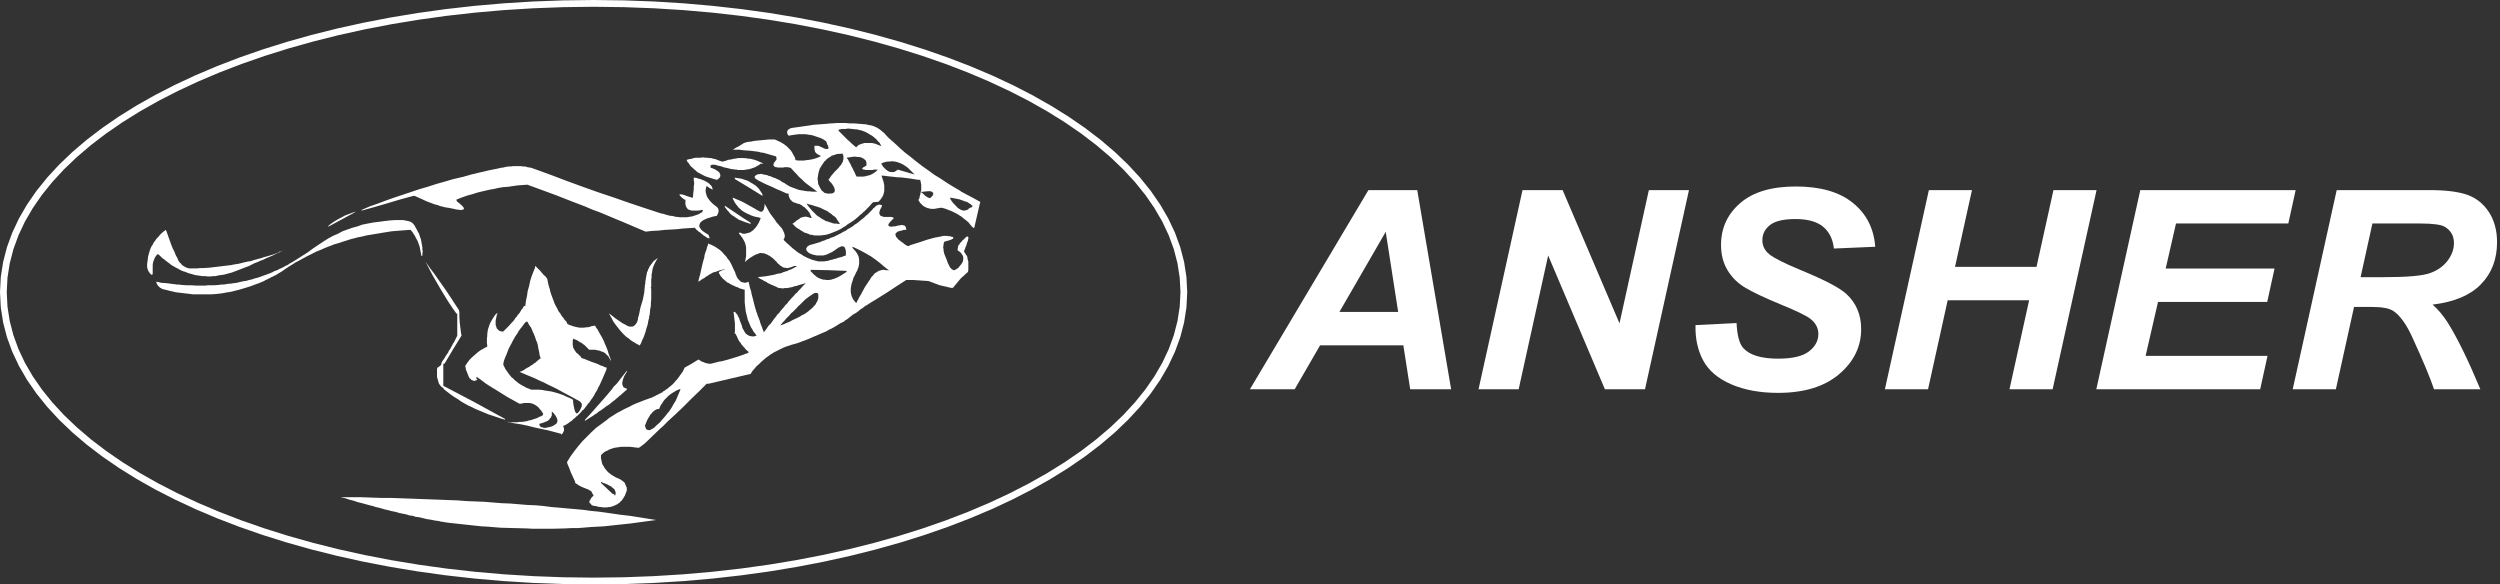 <svg width="308" height="72" viewBox="0 0 308 72" fill="none" xmlns="http://www.w3.org/2000/svg">
<rect x="0" y="0" width="308" height="72" fill="#333333" stroke="none"/>
<path d="M172.893 42.542H162.636L159.506 47.956H153.992L168.589 23.422H174.603L178.78 47.956H173.736L172.893 42.542ZM172.255 38.43L170.72 28.562L165.014 38.43H172.255Z" fill="white"/>
<path d="M202.664 47.956H197.723L190.734 31.474L187.099 47.956H182.156L187.574 23.422H192.516L199.522 39.835L203.14 23.422H208.082L202.664 47.956Z" fill="white"/>
<path d="M208.889 40.052L213.945 39.801C214.017 41.326 214.294 42.354 214.776 42.885C215.552 43.753 216.985 44.187 219.08 44.187C220.819 44.187 222.083 43.89 222.86 43.296C223.636 42.702 224.021 41.988 224.021 41.149C224.021 40.423 223.702 39.807 223.07 39.304C222.625 38.933 221.397 38.333 219.392 37.511C217.388 36.683 215.925 35.992 215.004 35.438C214.077 34.884 213.355 34.164 212.826 33.279C212.296 32.394 212.031 31.36 212.031 30.178C212.031 28.105 212.819 26.386 214.396 25.021C215.968 23.656 218.249 22.976 221.241 22.976C224.274 22.976 226.622 23.65 228.283 25.004C229.951 26.357 230.865 28.156 231.028 30.401L225.936 30.618C225.809 29.447 225.358 28.55 224.593 27.922C223.835 27.299 222.703 26.985 221.21 26.985C219.742 26.985 218.694 27.231 218.068 27.722C217.436 28.213 217.123 28.836 217.123 29.584C217.123 30.292 217.412 30.869 217.984 31.331C218.562 31.8 219.838 32.439 221.806 33.256C224.78 34.478 226.67 35.466 227.483 36.226C228.692 37.345 229.295 38.779 229.295 40.538C229.295 42.708 228.392 44.558 226.586 46.094C224.78 47.631 222.27 48.402 219.05 48.402C216.828 48.402 214.902 48.047 213.271 47.339C211.646 46.631 210.496 45.649 209.822 44.392C209.154 43.136 208.841 41.686 208.889 40.052Z" fill="white"/>
<path d="M249.989 36.991H239.955L237.535 47.956H232.22L237.637 23.422H242.946L240.858 32.879H250.898L252.986 23.422H258.296L252.884 47.956H247.569L249.989 36.991Z" fill="white"/>
<path d="M258.266 47.956L263.683 23.422H282.825L281.922 27.534H268.083L266.813 33.085H280.224L279.322 37.197H265.868L264.339 43.844H279.358L278.455 47.956H258.266Z" fill="white"/>
<path d="M287.779 47.956H282.463L287.881 23.422H299.354C301.328 23.422 302.863 23.616 303.965 23.999C305.06 24.387 305.945 25.09 306.625 26.117C307.299 27.145 307.636 28.385 307.636 29.847C307.636 31.937 306.98 33.656 305.662 35.01C304.35 36.369 302.357 37.208 299.691 37.528C300.371 38.111 301.009 38.876 301.611 39.824C302.797 41.743 304.121 44.456 305.578 47.956H299.871C299.414 46.574 298.511 44.421 297.169 41.492C296.44 39.91 295.664 38.842 294.839 38.299C294.334 37.974 293.449 37.814 292.191 37.814H290.018L287.779 47.956ZM290.824 34.147H293.647C296.507 34.147 298.403 33.987 299.336 33.662C300.275 33.336 301.003 32.828 301.533 32.131C302.062 31.44 302.327 30.709 302.327 29.95C302.327 29.053 301.948 28.385 301.184 27.933C300.714 27.665 299.697 27.534 298.132 27.534H292.281L290.824 34.147Z" fill="white"/>
<path fill-rule="evenodd" clip-rule="evenodd" d="M118.438 26.681L118.653 26.854L118.868 27.027L119.083 27.199L119.298 27.372L119.47 27.588L119.642 27.804L119.857 28.02L119.9 28.063H119.943H120.029L120.716 25.084L120.759 24.955V24.912V24.868L119.9 24.393L119.083 23.962L118.438 23.617V24.653L118.61 24.696L118.782 24.782L118.954 24.825L119.126 24.868L119.255 24.955L119.384 25.041L119.47 25.084L119.599 25.171L119.685 25.257L119.771 25.343H119.814V25.386V25.43L119.771 25.473L119.728 25.516L119.685 25.559H119.642H119.599L119.513 25.602L119.384 25.688L119.298 25.732V25.775L119.255 25.818L119.126 25.861L119.04 25.904H118.997H118.954H118.911L118.825 25.948H118.696L118.524 25.904L118.438 25.861V26.681ZM110.616 21.847H110.917L111.992 21.976L113.109 22.149H113.367L113.41 22.365L113.453 22.451V22.581L113.496 22.753V22.969V23.099V23.185V23.401L113.474 23.487L113.453 23.573L113.44 23.637L113.467 23.646L113.596 23.775L113.682 23.819L113.982 24.121L114.069 24.163L114.112 24.207L114.241 24.294L114.283 24.293L114.327 24.337L114.369 24.336L114.413 24.38L114.455 24.378L114.585 24.422L114.886 24.121L114.971 23.949L114.971 23.777L114.799 23.603L114.714 23.603L114.629 23.56L114.325 23.559L113.753 23.616L113.467 23.646L113.44 23.637L113.41 23.789L113.367 24.005L113.324 24.134L113.281 24.307V24.393L113.238 24.48L113.195 24.566L113.152 24.609H113.109L113.238 24.782L113.324 24.955L113.453 25.084L113.582 25.214L113.711 25.343L113.84 25.43L114.012 25.516L114.183 25.602L114.312 25.645L114.527 25.688L114.699 25.732H114.914H115.129L115.344 25.688L115.602 25.645L115.86 25.602H115.945H116.074L116.375 25.688L116.633 25.775L116.934 25.904L117.192 25.991L117.45 26.12L117.708 26.25L117.966 26.379L118.223 26.552L118.438 26.681V25.861H118.395L118.266 25.775L118.094 25.688L118.008 25.602L117.966 25.559H117.923L117.794 25.386L117.622 25.214L117.536 25.127L117.45 25.041L117.278 24.825L117.192 24.696L117.149 24.609L117.106 24.566V24.523L117.063 24.48V24.437V24.35L117.321 24.393L117.579 24.437L117.794 24.48L118.008 24.523L118.223 24.566L118.438 24.653V23.617L118.266 23.487L117.45 23.012L116.676 22.537L115.903 22.019L115.129 21.544L114.355 20.983L113.625 20.465L112.894 19.904L112.207 19.343L111.476 18.782L110.788 18.177L110.616 18.005V19.99L110.702 20.034L110.96 20.12L111.046 20.163L111.218 20.25L111.433 20.379L111.691 20.552L111.949 20.768L112.163 20.983L112.421 21.242L112.55 21.372L112.679 21.501L110.616 20.897V21.847ZM106.232 26.25L106.318 26.163L106.404 26.12V26.077H106.447L106.705 25.818L106.748 25.775L106.791 25.732L106.92 25.602L107.135 25.386L107.35 25.127L107.565 24.912L108.209 24.868L108.295 24.782L108.381 24.696L108.424 24.609L108.51 24.566L108.553 24.48L108.596 24.393L108.682 24.307L108.725 24.221V24.178L108.768 24.134L108.811 24.048L108.854 23.875L108.897 23.789V23.703L108.94 23.573V23.53V23.487V23.271V23.099V22.839L108.897 22.624L108.854 22.408L108.811 22.278V22.235L108.768 22.192V22.149L108.682 21.89L108.596 21.631H108.682L110.616 21.847V20.897L110.573 20.94L110.487 20.983L110.358 21.07L110.23 21.156L110.1 21.199H110.057H109.971H109.842H109.714L109.627 21.156L109.456 21.113L109.327 21.026L109.284 20.983L109.241 20.94H109.198L109.069 20.811L108.94 20.681L108.811 20.552L108.682 20.336L108.553 20.163L108.811 20.034L109.112 19.947L109.37 19.904H109.499H109.627L109.885 19.861L110.186 19.904H110.272L110.444 19.947L110.616 19.99V18.005L110.143 17.573L109.456 16.969L108.854 16.321L108.725 16.235L108.639 16.149L108.424 15.976L108.295 15.889L108.166 15.803L108.037 15.717L107.908 15.674L107.651 15.544L107.35 15.458L107.178 15.415H107.049L106.748 15.328L106.232 15.285V16.105L106.447 16.192L106.576 16.235L106.748 16.321L107.049 16.494L107.178 16.58L107.35 16.667L107.651 16.883L107.737 16.969L107.908 17.098L108.123 17.357L108.252 17.487L108.381 17.616L108.467 17.789L108.596 17.962H108.467L108.252 17.875L108.037 17.789L107.822 17.703L107.608 17.66L107.436 17.616H107.221H106.877H106.662H106.49L106.361 17.66L106.232 17.703V19.473L106.361 19.516L106.447 19.602L106.576 19.688L106.662 19.775L106.705 19.904L106.748 20.034V20.206V20.379L106.705 20.422L106.619 20.465L106.49 20.552L106.361 20.595L106.318 20.681H106.275L106.232 20.724V20.768V20.811H106.275L106.318 20.854L106.361 20.897H106.49H106.533L106.619 20.94H106.705H106.791H106.92H107.006H107.135H107.264H107.393H107.522L107.651 20.897H107.822H107.994H108.166L108.037 20.983L107.951 21.113L107.822 21.199L107.694 21.285L107.565 21.372L107.522 21.415H107.479L107.393 21.458L107.264 21.544L107.092 21.588H107.049L107.006 21.631H106.92L106.748 21.674L106.662 21.717H106.619H106.576L106.361 21.76H106.232V26.25ZM102.321 28.753L102.751 28.581L103.181 28.408L103.61 28.192L103.869 28.02L104.169 27.847L104.427 27.631H104.47L104.513 27.588L104.556 27.545L104.728 27.458L104.986 27.286L105.244 27.113L105.502 26.897L105.76 26.681L105.974 26.466L106.232 26.293V26.25V21.76H106.146H105.974H105.76H105.631H105.544L105.416 21.544L105.33 21.329L105.158 20.983L104.986 20.638L104.9 20.509L104.857 20.379L104.728 20.12L104.599 19.904L104.47 19.645L104.298 19.429L104.599 19.386L104.9 19.343L105.158 19.3H105.416L105.631 19.343H105.846L106.06 19.386L106.189 19.429L106.232 19.473V17.703H106.189L105.846 17.832L105.717 17.918L105.587 18.048H105.544V18.091L105.502 18.134V18.177L104.943 17.703L104.685 17.444L104.384 17.185L103.869 16.667L103.353 16.149L103.31 16.105V16.062V16.019V15.976L103.739 15.889H103.954H104.169L104.384 15.847H104.599L104.986 15.889L105.373 15.933H105.544L105.717 15.976L105.889 16.019L106.103 16.062L106.232 16.105V15.285L105.717 15.242L105.201 15.199H104.685L104.169 15.156H103.61H103.095L102.536 15.199H102.321V19.3L102.493 19.17L102.665 19.127L102.794 19.084L103.052 18.998L103.267 18.954H103.524L103.782 18.911L103.826 18.998L103.869 19.084L103.912 19.257V19.429V19.602V19.645L103.869 19.688V19.775L103.826 19.947L103.739 20.077L103.654 20.25L103.524 20.422L103.396 20.552L103.353 20.638H103.31V20.681L103.267 20.724L103.138 20.854L102.837 21.156L102.579 21.458L102.321 21.76V22.451L102.45 22.581L102.622 22.839L102.751 23.055L102.837 23.314V23.401V23.487V23.573L102.794 23.66L102.708 23.746H102.665L102.622 23.789H102.579L102.536 23.832H102.45H102.364H102.321V26.293L102.45 26.379L102.622 26.552L102.837 26.681L103.009 26.854L103.138 27.07L103.482 27.588H103.267L103.052 27.545H102.794L102.579 27.502L102.364 27.415H102.321V28.753ZM100.817 17.962H100.731H100.602H100.516H100.473H100.43H100.387H100.344V18.005V18.091V18.221V18.307V18.436L100.387 18.523V18.609L100.43 18.695L100.473 18.782L100.516 18.825L100.602 18.911L100.645 18.954L100.731 18.998L100.817 19.041L100.903 19.127H100.989L101.075 19.17V19.213V19.257V19.3H101.032L100.602 19.473L100.172 19.602L99.957 19.645L99.743 19.688L99.313 19.732L99.098 19.775H98.883H98.453H98.281L98.066 19.732L97.851 19.688H97.636H98.023L97.938 19.429L97.851 19.257L97.723 19.041L97.636 18.868L97.508 18.652L97.379 18.48L97.207 18.307L97.078 18.177L96.906 18.005L96.734 17.875L96.562 17.746L96.347 17.616L96.132 17.487L95.918 17.4L95.66 17.271L95.445 17.185H95.187H94.714L94.284 17.228L93.382 17.314L92.952 17.357L92.522 17.444L92.092 17.487L91.663 17.616L91.319 17.832L90.975 18.048L90.803 18.134H90.76L90.717 18.177L90.631 18.221L90.287 18.436H91.018L91.705 18.523L92.393 18.566L92.737 18.609L93.081 18.652L93.425 18.695L93.726 18.782L94.069 18.825L94.37 18.911L94.671 18.998L94.972 19.084L95.573 19.257L95.617 19.3V19.343L95.66 19.386V19.429V19.516V19.559V19.688L95.617 19.732L95.531 19.818L95.488 19.904L95.445 19.947L95.401 19.99L95.359 20.077L95.316 20.12V20.206V20.25L95.273 20.293V20.336L95.316 20.379V20.422L95.359 20.465L95.401 20.509L95.445 20.552H95.488L95.573 20.595H95.617H95.703L95.788 20.638H95.874H95.96H96.175H96.261H96.39H96.519L96.648 20.595H96.949H96.992H97.078L97.207 20.638L97.422 20.681L97.894 21.199L98.152 21.458L98.367 21.717L98.883 22.192L98.969 22.278L99.098 22.408L99.356 22.624L100.688 23.617H100.344H100.086L99.785 23.573H99.528L99.227 23.53L98.969 23.487L98.711 23.444L98.453 23.401L98.195 23.314L97.98 23.228L97.723 23.142L97.508 23.055L97.293 22.969L97.078 22.839L96.863 22.71L96.691 22.581L96.347 22.408L96.046 22.192L95.66 22.019L95.488 21.933L95.316 21.89L94.929 21.717L94.714 21.674L94.542 21.588L94.327 21.544L94.112 21.501L93.726 21.415L93.553 21.458H93.425L93.296 21.501L93.21 21.544L93.124 21.588L93.038 21.674L92.995 21.717V21.76L92.952 21.803L92.995 21.847V21.933L93.038 21.976L93.124 22.019L93.21 22.106L93.296 22.149L93.425 22.235L94.284 22.667L95.187 23.055L95.617 23.271L96.046 23.444L96.906 23.832H97.035L97.164 23.875V24.048V24.134L97.207 24.221L97.25 24.307V24.393L97.293 24.437L97.336 24.523L97.422 24.653L97.508 24.696L97.551 24.782L97.68 24.868L97.766 24.912L97.851 24.955L98.023 24.998L98.238 25.084L98.453 25.127L98.625 25.214L98.797 25.3L98.926 25.43L99.098 25.516L99.227 25.645L99.356 25.775L99.485 25.904L99.571 26.034L99.7 26.163L99.785 26.336L99.828 26.466L99.914 26.638L100 26.854H99.871L99.614 26.768L99.442 26.724L99.227 26.681L99.012 26.724L98.84 26.768L98.668 26.811L98.496 26.94L98.324 27.07L98.238 27.113L98.152 27.156L98.023 27.286L97.894 27.372L97.808 27.458L97.723 27.502L97.68 27.545H97.636V27.588L97.808 27.717L97.938 27.89L98.281 28.149L98.453 28.235L98.625 28.365L98.797 28.451L98.969 28.581L99.141 28.667L99.313 28.71L99.656 28.84L99.828 28.926H100L100.172 28.969L100.387 29.012H100.731H101.118L101.333 28.969H101.505L101.934 28.883L102.321 28.753V27.415L102.192 27.372L101.977 27.286L101.762 27.243L101.548 27.113L101.376 27.027L101.161 26.897L100.989 26.768L100.774 26.638L100.602 26.509L100.43 26.336L100.258 26.163L100 25.904L99.785 25.645L99.571 25.386L99.356 25.084L99.656 25.171L100 25.257L100.258 25.343L100.559 25.43L100.817 25.516L101.075 25.602L101.333 25.732L101.59 25.861L101.805 25.948L102.02 26.077L102.235 26.25L102.321 26.293V23.832H102.278L102.106 23.875L101.977 23.832H101.848L101.719 23.789H101.634L101.505 23.703L101.376 23.573L101.247 23.487L101.161 23.358L101.118 23.271L101.075 23.228L100.989 23.055L100.903 22.883L100.86 22.796L100.817 22.71L100.774 22.494V22.322L100.731 22.149V21.933L100.774 21.674L100.817 21.415L100.86 21.199L100.946 20.94L100.989 20.768L101.075 20.638L101.29 20.293L101.505 19.99L101.59 19.861L101.762 19.732L101.848 19.602L101.977 19.516L102.235 19.343L102.321 19.3V15.199L101.977 15.242L101.419 15.285L100.86 15.328L100.258 15.372L99.7 15.458L99.098 15.544L98.496 15.631L97.894 15.717H97.766L97.636 15.76H97.508L97.422 15.803L97.293 15.847L97.25 15.889L97.121 15.976L97.035 16.019V16.105L96.992 16.149V16.235L96.949 16.278L96.992 16.364V16.451L97.035 16.537L97.078 16.623L97.164 16.71H97.293L97.422 16.667L97.723 16.623L98.023 16.58L98.367 16.537H98.668H98.969H99.27L99.528 16.58L99.828 16.623L100.086 16.667L100.344 16.753L100.602 16.839L100.86 16.926L101.118 17.012L101.376 17.141L101.59 17.271L101.805 17.444L101.848 17.573V17.616L101.891 17.66V17.746L101.934 17.832L101.977 17.875L102.02 17.962V18.005V18.048L102.063 18.091V18.134V18.177V18.221V18.264V18.307H102.02V18.35H101.977H101.934H101.891H101.848H101.805H101.762H101.719H101.676L101.634 18.307H101.59H101.548L101.505 18.264H101.462L101.419 18.221H101.376L101.29 18.177L101.247 18.134L101.118 18.091H101.075L101.032 18.048L100.946 18.005L100.817 17.962ZM102.321 21.76V22.451L102.278 22.408L102.063 22.149L102.321 21.803V21.76Z" fill="white"/>
<path fill-rule="evenodd" clip-rule="evenodd" d="M93.726 20.163H94.07L93.812 20.034L93.511 19.904L93.21 19.775L92.952 19.689L92.608 19.602L92.479 19.559H92.307L92.007 19.516L91.706 19.473H91.405H91.061H90.889L90.76 19.516L90.416 19.559L90.072 19.645L89.729 19.689L89.385 19.818L89.041 19.904H88.912L88.826 19.861L88.568 19.775L88.353 19.689L88.138 19.602L87.881 19.559L87.623 19.473H87.408L87.15 19.429H86.892L86.591 19.386L86.333 19.429H86.076H85.775L85.474 19.473L85.216 19.559L84.915 19.602L84.614 19.689V19.732V19.775L84.657 19.818V19.904L84.829 20.077L84.958 20.293L85.13 20.509L85.345 20.681L85.517 20.854L85.732 21.027L85.904 21.199L86.162 21.329L86.376 21.458L86.634 21.588L86.892 21.717L87.15 21.804L87.408 21.89L87.709 21.976L87.967 22.063L88.31 22.149H88.353V22.106H88.396H88.439L88.482 22.063L88.568 21.976L88.654 21.89L88.697 21.804L88.74 21.717V21.588V21.502L88.697 21.415L88.654 21.329L88.611 21.242L88.525 21.156L88.396 21.07L88.267 20.983L88.138 20.897L87.967 20.811L87.752 20.724L87.58 20.681L87.537 20.595V20.509V20.465V20.422L87.58 20.336H87.623L87.709 20.293H87.752H87.881H87.967H88.096L88.224 20.336L88.353 20.379L88.525 20.422L88.74 20.465L88.912 20.509L89.127 20.595L89.299 20.638L89.686 20.724L90.029 20.811L90.245 20.854H90.416L90.588 20.897H90.674H90.76L90.889 20.94H91.061H91.233H91.319H91.405H91.534H91.706L91.835 20.897H92.007L92.135 20.854H92.178H92.222H92.264H92.307L92.35 20.811H92.393L92.565 20.768L92.651 20.724L92.823 20.681L92.909 20.638L93.038 20.595L93.167 20.509L93.296 20.465L93.339 20.422L93.382 20.379L93.511 20.336L93.554 20.293L93.597 20.25L93.726 20.163Z" fill="white"/>
<path fill-rule="evenodd" clip-rule="evenodd" d="M107.178 37.344L107.307 37.258L107.951 36.869L109.198 36.092L110.444 35.272L111.648 34.495H111.906H112.507L113.152 34.538L113.754 34.581L114.398 34.624L114.742 34.754L115.086 34.883L115.43 35.013L115.774 35.142L116.16 35.229L116.547 35.315L116.891 35.401L117.321 35.488V35.445H117.364H117.407H117.45V35.401L117.665 35.142L117.88 34.883L118.094 34.624L118.31 34.365L118.524 34.15L118.782 33.934L118.997 33.718L119.255 33.502L119.298 33.243V32.898V32.725V32.552V32.38V32.207L119.212 31.948L119.169 31.646L119.126 31.516L119.04 31.43L118.911 31.214L118.868 31.128L118.782 31.041V30.912L118.825 30.783L118.911 30.61L118.954 30.437L119.04 30.265L119.083 30.135L119.126 29.962L119.169 29.833L119.212 29.747L119.255 29.617V29.531L119.298 29.444V29.358V29.315V29.228V29.185H119.255V29.142H119.212H119.169H119.126L119.083 29.185H119.04L118.997 29.228L118.911 29.315L118.868 29.358L118.782 29.444L118.696 29.531L118.567 29.617L118.481 29.747L118.395 29.833L118.267 29.962L118.18 30.135L118.051 30.265L117.966 30.826L118.137 30.955L118.267 31.041L118.395 31.171L118.481 31.3L118.567 31.43L118.653 31.559V31.689L118.696 31.819L118.653 31.948V32.121L118.61 32.25L118.524 32.38L118.438 32.552L118.31 32.682L118.18 32.854L118.051 33.027L117.966 33.07L117.88 33.114L117.837 33.157L117.751 33.2L117.665 33.243L117.622 33.286H117.536H117.493L117.407 33.243H117.364L117.321 33.2L117.235 33.157L117.192 33.114L117.149 33.027L117.063 32.984L117.02 32.898L116.891 32.639L116.762 32.38L116.676 32.121L116.59 31.905L116.504 31.689L116.418 31.473L116.332 31.257L116.289 31.085L116.246 30.869V30.696L116.203 30.523V30.351L116.246 30.221V30.049L116.289 29.919L116.332 29.79L116.59 29.703L116.719 29.66H116.805L117.02 29.574L117.192 29.531L117.235 29.488L117.321 29.444H117.364L117.407 29.401L117.45 29.358V29.315V29.272L117.407 29.228L117.364 29.185H117.321H117.235L117.192 29.142L117.02 29.099H116.805L116.719 29.056H116.59H116.332H116.203L116.074 29.099L115.645 29.185L115.172 29.272L114.699 29.401L114.226 29.531L113.711 29.703L113.195 29.876L112.636 30.049L112.077 30.221V30.265H112.035L111.992 30.308H111.949H111.906H111.862H111.82L111.777 30.265H111.734L111.648 30.221L111.605 30.178H111.562L111.519 30.135L111.39 30.049L111.304 29.962L111.046 29.79L110.831 29.617L110.659 29.488L110.53 29.315L110.401 29.185L110.358 29.056L110.315 28.926V28.84L110.358 28.754L110.444 28.667L110.53 28.581L110.702 28.495L110.874 28.451L111.089 28.408L111.347 28.322H111.648V28.192V28.149L111.605 28.063V27.977L111.562 27.933L111.519 27.89L111.476 27.804H111.433L111.347 27.761H111.261L111.175 27.718H111.089H111.003L110.917 27.761H110.788L110.659 27.804H110.53L110.444 27.847L110.23 27.89H110.057H109.971L109.885 27.933H109.8H109.757L109.628 27.89H109.542V27.847H109.499L109.456 27.804V27.718V27.674V27.631L109.499 27.545L109.585 27.459L109.671 27.329L109.714 27.286L109.8 27.2L109.928 27.07L109.971 27.027L110.014 26.984L110.057 26.941L110.1 26.898V26.854L110.057 26.811L110.014 26.768H109.971H109.885L109.842 26.725H109.757H109.671H109.542H109.456H109.241H109.069H108.94H108.897L108.725 26.682L108.682 26.639H108.639L108.553 26.595H108.51L108.424 26.509L108.381 26.423L108.338 26.336V26.293V26.25V26.164V26.12L108.381 25.991L108.424 25.861L108.51 25.689L108.596 25.516L108.682 25.343L108.639 25.3L108.553 25.257L108.424 25.214H108.295H108.252L108.166 25.257L108.08 25.3H108.037L107.951 25.343L107.865 25.43L107.737 25.559L107.565 25.689L107.479 25.818L107.393 25.904L107.221 26.077L107.178 26.12V31.516L107.264 31.559L107.822 31.948L108.381 32.38L108.94 32.854L109.542 33.329L109.327 33.286H109.112L108.897 33.243H108.725L108.553 33.286L108.424 33.329L108.252 33.373L108.123 33.459L107.994 33.545L107.822 33.632L107.694 33.761L107.565 33.934L107.393 34.106L107.264 34.279L107.178 34.452V37.344ZM102.064 40.667L102.106 40.624L102.321 40.538L102.493 40.452L102.88 40.236L103.224 40.02L103.568 39.804L103.954 39.632L104.084 39.502L104.212 39.416H104.255L104.298 39.373L104.341 39.329L104.427 39.286L104.642 39.114L104.857 38.941L105.072 38.768L105.287 38.639L105.459 38.553L105.631 38.423L105.76 38.337L105.889 38.207L106.017 38.121L106.103 38.035L106.232 37.991L106.318 37.905L106.404 37.862L106.447 37.819L106.533 37.733H106.576L106.619 37.689L106.662 37.646H106.705L107.178 37.344V34.452L107.135 34.495L106.963 34.754L106.791 35.013L106.619 35.272L106.533 35.401L106.447 35.574L106.275 35.876L106.103 36.221L105.889 36.567L105.803 36.739L105.717 36.912L105.588 37.128L105.502 37.344L105.33 37.171L105.201 36.998L105.072 36.826L104.986 36.61L104.943 36.524L104.9 36.394L104.857 36.221L104.814 36.006V35.747V35.617V35.531L104.857 35.272L104.9 35.013L104.986 34.754L105.072 34.495L105.158 34.193L105.33 33.891L105.459 33.588L105.588 33.373L105.674 33.157L105.76 32.941L105.803 32.725L105.846 32.509V32.337V32.121V31.948L105.803 31.732L105.76 31.559L105.674 31.387L105.588 31.214L105.459 31.041L105.33 30.869L105.158 30.696L105.029 30.523V30.394L105.588 30.653L106.103 30.912L106.662 31.214L107.178 31.516V26.12L107.006 26.293L106.92 26.379L106.834 26.466L106.705 26.552L106.619 26.639L106.447 26.811L106.232 26.984L106.103 27.07L106.017 27.156L105.889 27.243L105.803 27.329L105.588 27.502L105.373 27.631L105.244 27.718L105.158 27.804L104.9 27.977L104.685 28.106L104.427 28.236L104.341 28.322L104.212 28.408L103.954 28.538L103.826 28.581L103.739 28.667L103.482 28.797L103.224 28.926L102.966 29.056L102.708 29.185L102.407 29.272L102.149 29.401L102.064 29.444V31.257L102.149 31.214L102.321 31.128L102.45 31.085L102.536 31.041L102.708 30.912L102.923 30.783L103.009 30.696L103.095 30.653L103.224 30.567L103.31 30.48H103.396L103.525 30.394H103.568L103.654 30.351H103.697H103.782H103.869L103.954 30.394L104.041 30.437L104.084 30.523V30.567L104.126 30.61L104.169 30.739V30.826L104.212 30.869V30.955V31.041V31.257V31.473H104.169L104.126 31.516H104.041L103.954 31.559L103.826 31.603L103.739 31.646L103.568 31.689L103.396 31.732L103.224 31.775L103.009 31.862L102.794 31.905L102.536 31.991L102.278 32.034L102.064 32.121V33.286L104.298 33.373V33.502L104.084 33.632L103.954 33.718L103.611 33.934L103.31 34.106L103.138 34.193L103.009 34.236L102.837 34.322L102.665 34.365L102.536 34.409L102.407 34.452L102.106 34.495H102.064V40.667ZM98.496 35.099L98.668 35.056L98.969 34.97L99.27 34.883L99.098 35.056L98.926 35.229L98.625 35.574L98.496 35.704V37.603L98.625 37.473L98.84 37.258L99.012 37.085L99.184 36.912L99.356 36.783L99.528 36.653L99.7 36.524L99.828 36.437L99.957 36.351L100.086 36.265L100.215 36.178L100.301 36.135L100.387 36.092H100.473H100.559H100.602H100.688L100.731 36.135L100.774 36.178L100.817 36.265V36.351V36.437V36.481V36.524V36.653V36.739L100.774 36.869L100.731 36.998L100.645 37.214L100.559 37.301L100.516 37.43L100.43 37.56L100.344 37.646L100.215 37.776L100.129 37.905L100 37.991L99.871 38.121L99.743 38.207L99.614 38.337L99.313 38.553L98.969 38.768L98.754 38.855L98.582 38.984L98.496 39.027V42.178L98.625 42.135L98.84 42.049L99.313 41.876L99.743 41.704L100.129 41.531L100.215 41.488L100.344 41.444L100.559 41.358L100.645 41.315L100.731 41.272L100.946 41.186L101.333 41.013L101.762 40.84L102.064 40.667V34.495H101.977H101.848L101.548 34.452H101.419L101.29 34.409L101.032 34.322L100.817 34.236L100.559 34.063L100.473 33.977L100.344 33.891L100.129 33.675L99.914 33.459L99.871 33.416V33.373V33.286V33.243L102.064 33.286V32.121H102.02L101.848 32.164H101.719L101.548 32.207H101.419H101.247H101.118H100.946H100.817L100.645 32.164L100.559 32.121H100.473L100.172 32.034L100 31.991L99.828 31.905L99.485 31.775L99.313 31.689L99.27 31.646H99.227L99.141 31.603L98.969 31.516L98.797 31.387L98.496 31.214V35.099ZM102.064 29.444V31.257L101.977 31.3L101.762 31.387L101.591 31.43L101.419 31.473H101.204H101.032H100.817H100.731H100.645L100.43 31.43L100.258 31.387L100.043 31.344L99.871 31.257L99.743 31.214L99.614 31.128L99.528 31.041L99.485 30.998L99.399 30.912L99.356 30.826V30.783L99.313 30.696V30.653L99.356 30.567L99.399 30.48L99.442 30.437L99.485 30.351L99.571 30.308L99.7 30.221L99.785 30.178H99.828L99.914 30.135H100L100.129 30.092L100.43 30.005L100.731 29.919L100.774 29.876H100.86L101.032 29.833L101.29 29.703L101.591 29.617L101.848 29.488L102.02 29.444H102.064ZM93.726 26.854L93.683 26.941V26.984L93.639 27.07L93.596 27.156V27.2L93.553 27.286L93.468 27.459L93.339 27.674L93.296 27.761L93.253 27.804V27.847H93.21V27.89L93.167 27.933L93.124 27.977L93.081 28.063L92.995 28.149L92.952 28.192L92.866 28.279L92.737 28.408L92.651 28.451L92.608 28.495L92.479 28.581L92.307 28.667H92.221L92.178 28.71H92.092H92.049L92.006 28.754H91.92H91.877L91.834 28.797H91.791H91.748H91.663H91.491L91.405 28.754L91.319 28.71L91.233 28.667H91.19H91.147H91.104H91.061V28.71V28.754V28.797L91.104 28.84L91.147 28.926L91.233 28.969L91.276 29.056L91.362 29.185L91.448 29.272L91.534 29.444L91.62 29.574L91.705 29.747L91.791 29.919L91.834 30.092L91.877 30.265L91.92 30.48V30.653V30.869V31.085V31.3V31.559L91.877 31.775L91.834 32.034L91.791 32.293L91.92 32.164L92.049 32.034L92.221 31.905L92.393 31.775L92.608 31.646L92.823 31.516L93.038 31.387L93.296 31.3L93.51 31.214L93.639 31.171H93.768L94.069 31.214H94.198L94.327 31.3L94.499 31.344L94.628 31.43L94.8 31.516L94.929 31.603L95.101 31.732L95.273 31.862L95.401 31.991L95.573 32.164L95.703 32.293L95.832 32.466L95.96 32.552L96.089 32.682L96.218 32.768L96.347 32.854L96.476 32.941L96.648 32.984H96.777L96.906 33.027H97.078L97.207 32.984L97.379 32.941L97.551 32.898L97.723 32.811L97.894 32.768H98.238H98.195L98.152 32.811L98.023 32.898H97.98L97.894 32.941L97.808 33.027L97.68 33.07L97.594 33.114L97.551 33.157L97.293 33.243L97.164 33.286L97.035 33.373L96.734 33.459L96.605 33.502L96.476 33.545L96.175 33.675L95.832 33.718L95.66 33.761L95.531 33.804L95.187 33.891L94.843 33.934L94.757 33.977H94.628L94.456 34.02L94.112 34.063L93.726 34.106L93.339 34.15L93.553 34.279L93.768 34.409L93.983 34.495L94.069 34.581H94.112L94.155 34.624L94.37 34.711L94.413 34.754H94.456L94.542 34.84L94.714 34.926L94.8 34.97H94.843L94.886 35.013H94.929L94.972 35.056L95.058 35.099L95.23 35.142L95.273 35.185H95.316L95.359 35.229L95.488 35.272L95.617 35.315L95.746 35.401L95.874 35.445L95.96 35.488H96.089H96.175L96.347 35.531H96.476L96.648 35.488H96.82H96.992L97.207 35.445L97.422 35.401L97.636 35.358L97.852 35.272L98.109 35.229L98.367 35.142L98.496 35.099V31.214L98.41 31.171L98.238 31.041L98.066 30.912L97.852 30.739L97.68 30.61L97.293 30.265L97.121 30.092L96.992 30.005L96.906 29.919L96.734 29.747L96.648 29.66L96.562 29.574L96.519 29.531L96.562 29.488L96.605 29.401L96.648 29.315V29.272V29.185H96.691V29.099V29.056V29.013V28.969L96.648 28.926V28.797L96.605 28.71L96.562 28.581L96.519 28.538V28.495V28.451H96.476V28.408L96.433 28.365V28.322L96.39 28.236L96.304 28.106L96.218 28.02L95.918 27.674L95.617 27.329L95.488 27.113L95.359 26.941L95.101 26.595L94.972 26.423L94.843 26.25L94.628 25.861L94.413 25.473L94.198 25.084V25.257V25.343V25.387L94.155 25.473V25.559V25.602V25.646L94.112 25.689V25.775L94.069 25.861L94.026 25.904L93.983 25.991H93.94V26.034L93.855 26.077H93.811H93.768H93.726H93.639L93.596 26.034H93.553L93.51 25.991L93.425 25.948H93.382L93.038 25.732L92.651 25.516L92.264 25.3L91.877 25.084L91.491 24.869L91.104 24.696L90.674 24.523L90.287 24.351V24.437V24.48V24.523L90.33 24.566L90.459 24.826L90.588 25.041L90.717 25.214L90.889 25.43L91.018 25.602L91.233 25.775L91.405 25.948L91.62 26.077L91.834 26.207L92.092 26.336L92.307 26.423L92.565 26.552L92.823 26.639L93.124 26.725L93.382 26.768L93.726 26.854ZM98.496 35.704V37.603L98.41 37.646L98.195 37.905L97.98 38.121L97.723 38.38L97.465 38.596L97.25 38.855L96.949 39.157L96.82 39.286L96.691 39.459L96.39 39.761L96.132 40.106L96.691 39.891L96.949 39.761L97.207 39.675L97.68 39.416L98.152 39.2L98.496 39.027V42.178L98.41 42.222L97.98 42.351L97.508 42.48L97.121 42.61L96.734 42.74L96.347 42.912L96.003 43.085L95.66 43.258L95.316 43.43L94.972 43.646L94.671 43.862L94.37 44.078L94.069 44.337L93.768 44.596L93.51 44.855L93.21 45.114L92.952 45.416L92.694 45.718L92.479 46.063L87.322 47.272H87.193H87.15H87.064L86.118 48.222L85.173 49.128L84.227 50.078L83.282 50.984L82.293 51.891L81.648 52.538V51.632L81.906 51.33L82.121 51.071L82.207 50.941L82.336 50.812L82.551 50.51L82.723 50.251L82.895 49.949L83.067 49.646L83.239 49.387L83.368 49.085L83.497 48.783L83.625 48.481L83.754 48.179L83.84 47.92L83.582 48.006L83.368 48.092L83.153 48.222L82.938 48.351L82.723 48.481L82.551 48.61L82.379 48.74L82.207 48.913L82.035 49.085L81.863 49.258L81.734 49.43L81.648 49.56V48.265L81.777 48.179L81.949 48.092L82.078 47.963L82.25 47.877L82.379 47.747L82.551 47.617L82.809 47.402L82.938 47.272L83.067 47.143L83.196 46.97L83.325 46.84L83.54 46.581L83.668 46.409L83.754 46.279L83.969 45.977L84.098 45.804L84.141 45.718L84.184 45.632L84.27 45.459L84.356 45.286L85.13 44.855L85.903 44.38L85.989 44.337L86.075 44.294L86.204 44.38L86.333 44.466L86.462 44.553L86.634 44.596L86.806 44.682L86.935 44.725L87.15 44.768L87.322 44.812H87.365H87.408H87.451H87.58L87.923 44.725L88.267 44.639L88.568 44.553L88.912 44.51L89.557 44.337L89.858 44.251L89.986 44.207L90.158 44.164L90.416 44.078L90.717 43.991L91.233 43.819L91.491 43.732L91.705 43.646L92.178 43.474L92.221 43.43V43.387V43.344L91.963 43.128L91.834 42.999L91.748 42.869L91.62 42.74L91.534 42.653L91.319 42.394L91.233 42.222L91.104 42.092L90.932 41.79L90.803 41.488L90.717 41.315L90.631 41.142L90.588 41.099H90.545H90.502L90.545 40.797V40.667V40.581V40.495V40.193V40.02V39.847L90.502 39.502L90.459 39.157L90.416 38.768L90.373 38.423H90.502L90.631 38.509L90.717 38.639L90.846 38.768L90.932 38.984L91.061 39.2L91.147 39.502L91.276 39.804L91.405 40.15L91.448 40.365L91.534 40.538L91.62 40.667L91.705 40.84L91.791 40.97L91.877 41.099L92.006 41.186L92.092 41.272L92.221 41.315L92.35 41.401H92.479L92.608 41.444H92.737H92.909L93.038 41.401L93.21 41.358L93.038 41.099L92.823 40.84L92.694 40.581L92.522 40.322L92.393 40.02L92.264 39.718L92.135 39.416L92.049 39.07L91.963 38.725L91.877 38.38L91.834 38.035L91.791 37.646L91.748 37.258V36.826V36.394V35.962V35.704L91.448 35.617L91.147 35.531L90.889 35.401L90.631 35.315L90.373 35.185L90.158 35.099L89.943 34.97L89.728 34.84L89.6 34.797L89.513 34.711L89.342 34.581L89.213 34.452L89.041 34.322L88.912 34.15L88.783 34.02L88.697 33.847L88.611 33.718L88.568 33.675V33.632V33.502L88.74 33.416L88.826 33.373L88.912 33.329L89.041 33.286L89.17 33.243L89.256 33.2H89.299V33.157H89.256L89.17 33.2H89.084L88.955 33.243L88.783 33.286H88.697L88.611 33.329L88.353 33.416L88.138 33.502H88.052L87.966 33.545H87.923L87.837 33.588L87.709 33.632L87.622 33.718L87.494 33.761L87.365 33.847L87.236 33.934L87.107 34.02L86.935 34.106L86.806 34.236L86.634 34.322L86.419 34.452L86.247 34.581L86.032 34.711L86.075 34.495L86.118 34.279L86.247 33.847L86.333 33.459L86.419 33.07L86.505 32.682L86.591 32.337L86.677 32.034L86.763 31.732L86.806 31.43L86.892 31.128L86.978 30.912L87.064 30.653L87.107 30.437L87.193 30.265L87.236 30.092L87.322 29.919V30.049L87.58 30.135L87.837 30.265L88.095 30.394L88.353 30.567L88.611 30.739L88.826 30.912L89.041 31.128L89.256 31.387L89.342 31.473L89.471 31.603L89.643 31.862L89.858 32.121L90.029 32.423L90.201 32.768L90.33 33.07L90.502 33.416L90.588 33.588L90.631 33.804L90.717 33.934L90.76 34.106L90.846 34.236L90.932 34.365L91.018 34.452L91.104 34.538L91.19 34.624L91.276 34.711L91.405 34.754L91.491 34.797H91.62L91.748 34.84H91.834L91.963 34.797L92.092 34.754L92.221 34.711L92.307 35.056L92.393 35.445L92.522 35.833L92.608 36.265L92.737 36.739L92.866 37.258L92.995 37.776L93.167 38.337V38.38L93.21 38.466L93.253 38.596L93.296 38.682L93.339 38.855L93.382 38.984L93.468 39.157L93.51 39.286L93.596 39.502L93.639 39.675L93.726 39.934L93.811 40.15L93.897 40.365L93.983 40.624L94.112 40.927L94.413 40.538L94.671 40.15L94.843 39.977L94.972 39.847L95.187 39.545L95.401 39.243L95.617 38.984L95.703 38.855L95.788 38.725L95.96 38.596L96.046 38.466L96.089 38.423L96.132 38.337L96.261 38.207L96.39 38.035L96.562 37.862L96.691 37.689L96.777 37.56L96.906 37.473L97.078 37.258L97.164 37.128L97.293 36.998L97.508 36.739L97.766 36.481L98.023 36.178L98.195 36.049L98.324 35.876L98.496 35.704ZM81.648 48.265V48.308L81.304 48.481L81.132 48.567L80.961 48.654L80.789 48.74L80.617 48.826L80.273 48.999L80.101 49.042L79.886 49.128L79.499 49.258L79.07 49.43L78.296 49.733L77.909 49.905L77.522 50.121L77.135 50.294L76.792 50.466L76.405 50.682L76.061 50.855L75.374 51.287L75.029 51.502L74.944 51.589V55.431L75.159 55.344L75.416 55.258L75.674 55.172L75.975 55.129L76.276 55.085L76.577 55.042H76.877H77.222H77.565L77.952 55.085L78.296 55.129L78.726 55.172L78.812 55.085H78.855L78.897 55.042L79.07 54.913L79.242 54.783L79.413 54.654L80.359 53.747L81.347 52.797L81.648 52.538V51.632L81.519 51.761L81.433 51.891L81.175 52.15L80.875 52.409L80.746 52.538L80.617 52.668L80.488 52.754L80.359 52.841L80.23 52.884L80.144 52.97H80.058L79.972 53.013L79.843 52.97H79.8L79.714 52.927L79.628 52.884L79.585 52.797L79.542 52.711L79.499 52.582L79.456 52.452L79.628 52.021L79.714 51.805L79.8 51.632L80.015 51.287L80.101 51.114L80.23 50.984L80.445 50.725L80.574 50.639L80.66 50.553L80.918 50.423L81.047 50.38H81.175V50.466L81.261 50.251L81.347 50.035L81.476 49.819L81.605 49.646L81.648 49.56V48.265ZM74.944 62.467H74.987H75.159L75.287 62.424L75.459 62.381L75.588 62.337L75.674 62.294H75.717L75.846 62.208L75.975 62.165L76.061 62.122V62.078H76.104L76.233 61.992L76.362 61.906L76.448 61.776L76.577 61.69L76.663 61.56L76.749 61.431L76.792 61.388V61.345L76.835 61.301L76.921 61.172V61.129L76.964 61.086L77.007 61.042V60.956L77.049 60.913V60.87L77.135 60.697L77.179 60.524L77.222 60.438V60.352V60.222V60.093L77.179 60.007L77.135 59.877L77.049 59.704L76.964 59.488L76.835 59.359L76.663 59.23L76.491 59.1L76.319 59.014L76.147 58.927L76.018 58.884L75.76 58.755L75.631 58.668L75.545 58.625L75.33 58.496L75.115 58.323L74.944 58.194V59.747L74.987 59.791L75.201 59.877L75.33 59.963L75.459 60.093L75.588 60.179L75.717 60.309L75.76 60.438L75.803 60.524L75.846 60.654V60.74V60.87L75.803 60.956L75.76 61.086L75.674 60.913L75.631 60.87H75.588H75.502L74.944 60.352V62.467ZM74.944 51.589L74.729 51.761L74.084 52.236L73.439 52.711L72.881 53.229L72.58 53.531L72.322 53.79L71.763 54.352L71.505 54.654L71.247 54.956L70.775 55.56L70.302 56.208L69.872 56.898V57.028L69.915 57.157L70.13 57.675L70.345 58.236L70.861 59.359V59.445V59.488L70.904 59.532L71.118 59.661L71.29 59.791L71.72 60.007L71.935 60.093L72.15 60.179L72.58 60.352L72.666 60.438L72.794 60.481L72.881 60.568L72.924 60.697L73.138 61.042L73.052 61.129L72.966 61.215L72.881 61.301L72.794 61.431L72.751 61.517L72.709 61.604L72.666 61.647L72.623 61.733V61.776V61.863V61.906V61.949L72.666 61.992L72.709 62.035H72.751L72.838 62.078V62.122V62.165V62.208L73.052 62.294L73.267 62.337H73.396L73.482 62.381L73.697 62.424L73.912 62.467H74.084L74.256 62.51H74.471H74.557H74.643H74.729H74.814L74.944 62.467V60.352L74.814 60.222L74.127 59.575L74.084 59.532L74.041 59.488V59.445V59.359L74.299 59.488L74.557 59.575L74.772 59.661L74.944 59.747V58.194L74.772 58.021L74.643 57.848L74.557 57.762L74.471 57.632L74.385 57.459L74.256 57.287L74.17 57.071L74.127 56.855L74.084 56.639L74.041 56.51V56.38V56.165V56.078L74.084 56.035L74.127 55.992L74.299 55.819L74.471 55.69L74.686 55.56L74.944 55.474V55.431V51.589Z" fill="white"/>
<path fill-rule="evenodd" clip-rule="evenodd" d="M93.94 24.135V24.005L93.897 23.876L93.768 23.66L93.639 23.487L93.51 23.271L93.339 23.099L93.167 22.926L92.995 22.797L92.78 22.667L92.565 22.538L92.35 22.408L92.135 22.279L91.877 22.192L91.62 22.106L91.362 22.02L91.104 21.977L90.803 21.933L90.502 21.89V21.933L90.545 21.977V22.02V22.063L92.264 23.099L93.94 24.135Z" fill="white"/>
<path fill-rule="evenodd" clip-rule="evenodd" d="M85.602 21.89H85.473V22.149V22.278L85.516 22.408V22.667L85.473 22.969V23.314L85.43 23.617L85.388 24.005V24.178L85.345 24.35H85.216L85.13 24.307L84.829 24.221L84.571 24.134L84.356 24.048L84.184 24.005L84.098 23.962H84.012H83.883L83.797 23.919H83.754V23.962H83.711V24.005V24.048H83.754L83.797 24.134L83.883 24.221L84.012 24.35L84.184 24.48L84.356 24.609H84.485L84.442 24.696V24.825V24.912V24.998V25.171L84.485 25.343L84.528 25.473L84.614 25.602L84.657 25.645L84.7 25.732L84.743 25.775L84.829 25.818L84.958 25.861L85.044 25.904H85.13L85.216 25.948H85.302H85.516H85.645H85.731H85.989L86.29 25.904L86.419 25.861H86.591V25.904V25.948L86.548 25.991V26.034V26.077L86.505 26.12L86.462 26.163L86.419 26.207H86.333L86.247 26.293L85.989 26.422L85.731 26.509L85.602 26.552L85.473 26.595L85.216 26.681H85.087L84.915 26.724H84.786L84.614 26.768H84.485H84.313H84.141H84.012H83.84H83.754H83.668L83.582 26.724H83.497H83.325L83.153 26.681H83.067L82.981 26.638L82.809 26.595H82.594L82.25 26.509L81.82 26.379H81.777L81.734 26.336H81.648L81.433 26.293L79.456 25.645L77.522 24.998L75.545 24.307L73.611 23.66L71.677 22.969L69.786 22.278L67.852 21.545L65.961 20.854L65.703 20.768L65.488 20.681L65.23 20.638L64.972 20.595L64.715 20.509H64.414L64.156 20.465H63.855H63.554H63.253L62.952 20.509H62.651L62.351 20.552L62.007 20.638L61.663 20.681L61.319 20.768L60.245 20.983L59.127 21.242L58.053 21.501L56.978 21.803L55.861 22.062L54.829 22.365L53.755 22.667L52.68 23.012L51.649 23.314L50.617 23.66L49.586 24.005L48.554 24.35L47.566 24.696L46.534 25.084L45.546 25.43L44.557 25.861V25.948L46.105 25.516L47.738 25.041L49.328 24.566L50.918 24.134H51.047H51.09L51.176 24.178L51.864 24.48L52.509 24.782L52.852 24.912L53.196 25.041L53.54 25.171L53.884 25.257L54.228 25.386L54.572 25.473L54.915 25.559L55.259 25.602L55.904 25.732L56.248 25.818H56.42L56.592 25.861H56.849H56.892H56.935L56.978 25.818H57.021H57.064H57.107V25.775H57.15V25.732V25.689V25.602L57.107 25.559L57.064 25.516L57.021 25.473L56.978 25.386L56.935 25.343L56.892 25.3L56.806 25.257L56.763 25.214L56.72 25.127L56.635 25.084L56.592 25.041H56.549L56.506 24.955H56.462L56.42 24.912L56.334 24.868L56.205 24.609L56.72 24.394L57.193 24.221L57.709 24.048L58.225 23.919L58.741 23.746L59.256 23.617L59.815 23.487L60.374 23.358L60.889 23.271L61.448 23.142L62.007 23.055L62.608 23.012L63.167 22.926L63.769 22.84L64.371 22.796L64.972 22.753L66.734 23.401L68.497 24.048L70.259 24.739L71.161 25.084L72.064 25.43L72.966 25.818L73.912 26.163L75.76 26.94L76.706 27.329L77.608 27.718L79.542 28.538L80.316 28.451L81.132 28.408L81.906 28.322L82.68 28.279L83.41 28.235L84.184 28.149L84.872 28.106L85.602 28.063L85.817 28.322L85.946 28.408L86.075 28.538L86.161 28.581L86.29 28.667L86.376 28.753L86.462 28.84H86.505L86.548 28.883L86.634 28.969L86.677 29.012L86.763 29.056L86.849 29.099L86.935 29.185H86.978L87.021 29.228L87.107 29.271L87.15 29.315H87.193L87.235 29.358H87.278H87.322H87.365H87.408V29.315V29.271V29.228L87.365 29.185V29.142V29.099H87.322V29.056V28.969V28.926H87.278L86.935 28.71L86.677 28.538L86.462 28.365L86.376 28.279L86.333 28.192L86.247 28.106L86.204 28.02L86.161 27.933V27.89V27.804V27.718L86.204 27.588L86.247 27.502L86.29 27.415L86.333 27.372L86.419 27.286L86.505 27.243L86.591 27.156L86.849 27.027L87.15 26.897L87.451 26.811L87.837 26.681L88.052 26.638L88.31 26.595L88.396 26.422L88.482 26.25L88.525 26.077V26.034V25.948V25.861V25.818L88.482 25.732L88.439 25.645L88.396 25.602L88.353 25.516L88.224 25.43L88.009 25.257L87.794 25.084L87.622 24.912L87.493 24.782L87.365 24.609L87.235 24.437L87.15 24.307L87.064 24.134L87.021 23.962L86.978 23.789L86.935 23.66V23.487V23.358L86.978 23.185L87.021 23.012L87.064 22.883L87.193 23.012L87.322 23.099L87.451 23.185L87.622 23.271L87.794 23.358V23.271L87.751 23.142L87.708 23.012L87.622 22.883L87.537 22.796L87.451 22.71L87.322 22.581L87.193 22.494L87.064 22.408L86.892 22.322L86.72 22.235L86.505 22.149L86.29 22.062L86.075 22.019L85.86 21.933L85.602 21.89Z" fill="white"/>
<path fill-rule="evenodd" clip-rule="evenodd" d="M89.299 25.343V25.387V25.473V25.516L89.342 25.559L89.471 25.732L89.6 25.904L89.772 26.077L89.9 26.25L90.072 26.422L90.245 26.552L90.459 26.681L90.631 26.811L90.846 26.94L91.018 27.07L91.276 27.156L91.491 27.243L91.705 27.329L91.963 27.415L92.222 27.502L92.479 27.588V27.502V27.459L92.436 27.415L91.62 26.897L90.846 26.379L90.072 25.861L89.299 25.343Z" fill="white"/>
<path fill-rule="evenodd" clip-rule="evenodd" d="M50.446 28.322H50.489H50.532H50.574L50.617 28.365L50.875 28.667L50.961 28.84L51.09 29.012L51.176 29.185L51.262 29.358L51.477 29.747L51.606 30.135L51.692 30.351L51.735 30.567L51.821 31.041L51.864 31.257L51.907 31.516H51.95H51.993H52.036V31.257L52.079 30.998L52.036 30.739V30.48L51.993 30.221L51.95 30.005L51.907 29.747L51.864 29.487L51.778 29.272L51.692 29.012L51.606 28.754L51.477 28.538L51.348 28.279L51.219 28.063L51.09 27.804L50.918 27.588L50.789 27.459L50.661 27.372L50.489 27.286L50.317 27.243L50.102 27.2L49.887 27.156L49.672 27.113H49.457H48.726L48.039 27.156L47.308 27.243L46.664 27.329L45.976 27.415L45.288 27.545L44.643 27.674L44.042 27.89L43.397 28.063L42.795 28.279L42.194 28.495L41.635 28.797L41.033 29.056L40.474 29.358L39.916 29.703L39.4 30.049L38.627 30.567L37.853 31.128L37.036 31.646L36.219 32.164L35.79 32.423L35.661 32.466L35.575 32.552L35.36 32.682L35.145 32.768L35.016 32.854L34.93 32.898L34.672 33.027L34.587 33.07L34.457 33.113L34.242 33.243L34.028 33.329L33.77 33.416L33.555 33.545L33.125 33.718L32.652 33.89L32.523 33.934L32.394 33.977L32.179 34.063L31.664 34.236L31.449 34.279L31.32 34.322L31.191 34.365L30.933 34.452L30.675 34.495L30.417 34.581L30.202 34.624H30.031L29.945 34.667L29.687 34.711L29.171 34.84L28.87 34.883H28.741L28.612 34.926L28.096 34.97L27.538 35.056H27.28L26.979 35.099L26.421 35.142H26.291H26.162H25.862H25.733H25.604L25.303 35.185H25.002H24.873H24.744H24.142L23.541 35.142H22.939L22.337 35.099L22.037 35.056H21.908H21.736L21.564 35.013H21.435L21.134 34.97L20.489 34.883L19.845 34.84L19.544 34.754L19.243 34.711L19.286 34.883L19.329 34.97L19.372 35.056L19.458 35.185L19.587 35.315L19.716 35.444L19.887 35.531L20.016 35.617L20.231 35.66L20.919 35.833L21.306 35.919L21.649 36.006L22.381 36.092L23.111 36.178L23.799 36.265H24.142H24.529H25.217H25.948L26.635 36.221L27.366 36.135L28.053 36.006L28.397 35.962L28.741 35.876L29.085 35.79L29.429 35.703L30.16 35.488L30.847 35.272L31.535 35.013L31.793 34.926L32.008 34.84L32.523 34.624L32.738 34.495L32.953 34.408L33.082 34.322L33.211 34.279L33.426 34.149L33.641 34.063L33.77 33.977L33.899 33.934L34.328 33.675L34.758 33.416L35.188 33.113L35.575 32.854L36.005 32.596L36.392 32.336L36.821 32.121L37.681 31.646L38.111 31.43L38.54 31.214L38.97 30.998L39.4 30.826L40.303 30.437L40.775 30.264L41.205 30.092L41.678 29.962L42.194 29.79L43.139 29.487L44.128 29.228L44.6 29.142L45.116 29.012L45.632 28.926L46.148 28.84L47.179 28.667L48.254 28.495L48.769 28.451L49.328 28.408L50.446 28.322Z" fill="white"/>
<path fill-rule="evenodd" clip-rule="evenodd" d="M66.864 50.855L66.907 50.984V51.028V51.071V51.114H66.864V51.157V52.107L66.907 52.064H66.993L67.079 52.02L67.165 51.977L67.25 51.934H67.294H67.336L67.379 51.891L67.465 51.848L67.594 51.761L67.637 51.718L67.68 51.675L67.723 51.589L67.766 51.545L67.809 51.502L67.852 51.459L67.895 51.373V51.33L67.938 51.286L67.981 51.2V51.157V51.071V51.028V50.984V50.941V50.812V50.769V50.725V50.682L68.196 50.898L68.282 50.984L68.325 51.071L68.368 51.114L68.411 51.157L68.454 51.243L68.54 51.373L68.583 51.459V51.502L68.626 51.545V51.589L68.669 51.675V51.718V51.805V51.934V51.977L68.626 52.02V52.064L68.583 52.107V52.15L68.497 52.236L68.411 52.279L68.368 52.322L68.282 52.366L68.239 52.409L68.067 52.495L67.852 52.582H67.766L67.637 52.625L67.422 52.668L67.207 52.711H67.079H66.993L66.864 52.668V52.884L67.508 53.013L68.325 53.229L69.141 53.445V53.574L69.184 53.531L69.27 53.445V53.402H69.313L69.356 53.315L69.399 53.229L69.442 53.143L69.485 53.056V53.013V52.927V52.884V52.841V52.797L69.442 52.711V52.668V52.625L69.399 52.538L69.356 52.452H69.399H69.442H69.485L69.528 52.409H69.571L70.001 52.15L70.216 51.977L70.431 51.848L70.603 51.675L70.689 51.589L70.775 51.545L70.818 51.502L70.99 51.33L71.204 51.157L71.376 50.984L71.548 50.812L71.72 50.596L71.935 50.423L72.107 50.207L72.15 50.121L72.279 49.992L72.408 49.776L72.623 49.56L72.752 49.344L72.795 49.301L72.838 49.215L72.924 49.128L73.225 48.653L73.353 48.395L73.525 48.135L73.654 47.876L73.697 47.747L73.783 47.617L73.912 47.358L73.998 47.186L74.041 47.056L74.17 46.797L74.299 46.495L74.428 46.193L74.557 45.891L74.686 45.589L74.729 45.459V45.373L74.772 45.286H74.686L74.557 45.243L74.428 45.2L74.299 45.114L73.998 45.027L73.826 44.941L73.654 44.855L73.311 44.725L72.924 44.596L72.709 44.509L72.494 44.423L72.279 44.337L72.064 44.25L71.978 44.207H71.935L71.806 44.164L71.591 44.078V43.991L71.548 43.948V43.905H71.505L71.376 43.776L71.248 43.646L70.99 43.43L70.904 43.301L70.818 43.171L70.732 43.042L70.689 42.955L70.603 42.783V42.653L70.56 42.524V42.394V42.265V42.135V41.962L70.603 41.833V41.703L70.732 41.79L70.904 41.833L71.162 41.962L71.419 42.135L71.677 42.265L71.892 42.437L72.021 42.524L72.15 42.653L72.365 42.869L72.58 43.085H72.838H73.053H73.267L73.482 43.128L73.697 43.171L73.912 43.214L74.084 43.301L74.256 43.344L74.428 43.43L74.557 43.516L74.686 43.646L74.815 43.776L74.944 43.905L75.03 44.035L75.116 44.207L75.201 44.38L75.287 44.552L75.245 44.423V44.337L75.159 44.035L75.03 43.732L74.858 43.171L74.643 42.61L74.514 42.351L74.428 42.092L74.17 41.574L73.869 41.056L73.611 40.581L73.439 40.365L73.311 40.106L73.181 40.15H73.096L72.838 40.193L72.623 40.279L72.408 40.322H72.193L71.978 40.365H71.763H71.548H71.376L71.162 40.322L70.947 40.279L70.775 40.236L70.603 40.193L70.388 40.106L70.216 40.063L70.044 39.977L69.872 39.89V39.804L69.829 39.761V39.718V39.675L69.571 39.416L69.399 39.157L69.184 38.898L69.013 38.596L68.798 38.337L68.669 38.034L68.497 37.732L68.325 37.387L68.196 37.042L68.067 36.696L67.938 36.351L67.809 35.962L67.723 35.574L67.594 35.185L67.508 34.797L67.422 34.365L67.207 34.063L66.95 33.847L66.864 33.718V47.056L67.637 47.445L68.54 47.876L69.399 48.351L70.302 48.826L71.162 49.301L71.333 49.387L71.505 49.517L71.548 49.56L71.591 49.646L71.677 49.733V49.862V49.992V50.035L71.634 50.121L71.591 50.251L71.548 50.337L71.505 50.423L71.462 50.51L71.419 50.596L71.333 50.725L71.29 50.769L71.248 50.812L71.204 50.855L71.162 50.898H71.119V50.941H71.033L70.99 50.898L70.904 50.812V50.769L70.861 50.725L70.818 50.596L70.775 50.466L70.732 50.251L70.689 50.035L70.646 49.905V49.776L70.603 49.517V49.258L70.302 49.085L70.001 48.956L69.7 48.826L69.442 48.697L68.841 48.481L68.54 48.395L68.239 48.308L67.895 48.222L67.594 48.179L66.993 48.092L66.864 48.049V50.855ZM61.276 38.639V38.553L61.062 38.725L60.933 38.898L60.761 39.157L60.632 39.373L60.503 39.588L60.374 39.847L60.288 40.063L60.202 40.322L60.116 40.581L60.073 40.84L60.03 41.142V41.401L59.987 41.703V41.962V42.265L60.03 42.567V42.61V42.653V42.696H59.987V42.739L59.772 42.826L59.557 42.955L59.17 43.171L58.827 43.43L58.483 43.732L58.139 44.035L58.01 44.164L57.838 44.337L57.58 44.682L57.322 45.071V45.157L57.365 45.286L57.408 45.545L57.494 45.761L57.58 45.977L57.666 46.193L57.709 46.322L57.795 46.495L57.881 46.624L58.01 46.711L58.053 46.797L58.182 46.84L58.268 46.883L58.354 46.927H58.483L58.569 46.883L58.697 46.84L58.827 46.797L58.741 46.711L58.697 46.668V46.581V46.538V46.495V46.452V46.409L59.256 46.797L59.815 47.229L60.417 47.617L61.062 48.006L61.749 48.438L62.437 48.869L63.21 49.301L63.984 49.733H64.07H64.199L64.414 49.689L64.5 49.646H64.629H64.844H65.059H65.23L65.445 49.689L65.617 49.733L65.789 49.819L65.961 49.905L66.09 49.992L66.262 50.121L66.348 50.207L66.391 50.251L66.52 50.423L66.692 50.596L66.778 50.769L66.864 50.855V48.049L66.348 48.006H65.703H65.445L65.144 47.876L64.887 47.79L64.586 47.617L64.328 47.488L64.113 47.358L63.855 47.186L63.64 47.013L63.425 46.84L63.21 46.624L62.995 46.452L62.824 46.236L62.652 46.02L62.48 45.761L62.308 45.545L62.179 45.286L62.05 45.027L62.007 44.941V44.812L62.093 44.423L62.222 44.078L62.394 43.689L62.523 43.344L62.652 42.998L62.824 42.653L62.995 42.351L63.167 42.006L63.339 41.703L63.511 41.401L63.726 41.099L63.898 40.797L64.113 40.495L64.328 40.236L64.543 39.934L64.758 39.675H64.801L64.844 39.631H64.887H64.973L65.23 40.106L65.402 40.322L65.531 40.581L65.617 40.84L65.746 41.099L65.875 41.401L65.961 41.66L66.047 41.919L66.176 42.221L66.262 42.524L66.305 42.826L66.434 43.43L66.477 43.732L66.563 44.035V44.078H66.606H66.692L66.391 44.294L66.09 44.552L65.961 44.682L65.875 44.725L65.789 44.768L65.66 44.898L65.489 44.984L65.188 45.2L65.016 45.286L64.844 45.373L64.543 45.589L64.371 45.675L64.199 45.761H64.113L64.07 45.804H63.984L64.887 46.193L65.832 46.581L66.735 47.013L66.864 47.056V33.718L66.735 33.588L66.563 33.372L66.477 33.286L66.391 33.2L66.219 33.027L66.047 32.854L65.918 32.768V32.811V32.854V32.941V32.984L65.703 33.502L65.489 34.063L65.316 34.624L65.188 35.229L65.016 35.833L64.93 36.437L64.801 37.042L64.715 37.689H64.586V37.732H64.543L64.5 37.775L64.457 37.862L64.414 37.948L64.242 38.164L64.113 38.38L63.984 38.596L63.812 38.768L63.683 38.984L63.511 39.157L63.382 39.373L63.21 39.588L63.038 39.761L62.695 40.15L62.351 40.495L62.179 40.667L62.007 40.84H61.878H61.749L61.62 40.797L61.534 40.754L61.405 40.667L61.319 40.581L61.233 40.495L61.19 40.408L61.147 40.279L61.105 40.15L61.062 40.02V39.847V39.675V39.502L61.105 39.286L61.147 39.114L61.19 38.854L61.276 38.639ZM66.864 51.157L66.649 51.286L66.52 51.33L66.391 51.373L66.262 51.459L66.176 51.502L65.918 51.589L65.66 51.675L65.402 51.761L65.144 51.805L64.887 51.891L64.586 51.934L64.328 51.977H64.027L63.726 52.02H63.425H63.124H62.824L62.652 51.977H62.48L63.339 52.15L64.199 52.279L65.016 52.452L65.875 52.668L66.692 52.841L66.864 52.884V52.668L66.735 52.625L66.606 52.582L66.563 52.538L66.52 52.495L66.477 52.366L66.434 52.236L66.52 52.193H66.563L66.649 52.15H66.735L66.778 52.107H66.821H66.864V51.157Z" fill="white"/>
<path fill-rule="evenodd" clip-rule="evenodd" d="M56.205 38.596L56.248 38.639H56.291H56.334V41.099V41.358L56.119 41.79L55.904 42.222L55.818 42.308L55.775 42.394L55.689 42.61L55.603 42.696L55.56 42.826L55.431 43.042L55.302 43.214L55.259 43.301L55.216 43.43L55.087 43.603L55.001 43.732L54.958 43.819L54.872 43.905L54.829 44.035L54.701 44.207L54.443 44.596L54.4 44.682V44.812H54.357V44.855V44.898V44.941L54.314 44.984L54.228 45.071L54.099 45.157L54.013 45.243L53.884 45.286L53.841 45.502V45.718V45.891V46.107V46.279V46.452L53.884 46.581L53.927 46.754L53.97 46.884L54.013 47.056L54.056 47.186L54.099 47.315L54.185 47.401L54.271 47.531L54.357 47.617L54.443 47.704L54.486 47.747H54.529H54.572L54.615 47.79V47.833L54.657 47.876V47.92L54.701 47.963L55.087 48.265L55.474 48.567L55.904 48.869L56.334 49.128L56.764 49.43L57.193 49.689L57.666 49.948L58.139 50.164L58.569 50.38L59.084 50.596L59.6 50.812L60.116 51.028L60.632 51.2L61.147 51.373L61.663 51.546L62.265 51.718L62.222 51.675V51.632V51.589H62.179L58.397 49.517L54.615 47.531V47.272V44.812H54.657H54.701H54.744V44.768H54.786L55.818 43.042L56.85 41.358V41.229L56.806 41.099L56.721 40.409L56.635 39.718L56.592 39.027V38.423V38.38L56.549 38.337V38.207L56.033 37.43L55.56 36.696L55.044 35.919L54.529 35.185L54.013 34.452L53.497 33.718L52.939 32.984L52.423 32.25L52.852 33.07L53.282 33.89L53.755 34.711L54.228 35.531L54.701 36.308L55.173 37.085L55.689 37.862L56.205 38.596Z" fill="white"/>
<path fill-rule="evenodd" clip-rule="evenodd" d="M80.402 32.337L80.273 32.509L80.144 32.682L80.015 32.854L79.929 33.07L79.844 33.2L79.8 33.373L79.714 33.545L79.671 33.761L79.585 34.236L79.499 34.754V34.97L79.457 35.099L79.413 35.574L79.371 36.049L79.284 36.481L79.199 36.912L79.07 37.344L79.027 37.43V37.517L78.941 37.733L78.855 38.121L78.769 38.553L78.726 38.768L78.683 38.898L78.64 39.07L78.597 39.2V39.33L78.511 39.632L78.468 39.718L78.425 39.804L78.339 39.891L78.296 39.977L78.253 40.02L78.21 40.063L78.081 40.15L78.038 40.193H77.995L77.952 40.236H77.909H77.866H77.823H77.78H77.694H77.651H77.522L77.479 40.193H77.394L77.222 40.106L77.007 39.977L76.835 39.891L76.663 39.804L76.233 39.502L75.846 39.243L75.029 38.596L75.201 38.941L75.374 39.243L75.546 39.589L75.76 39.891L76.061 40.279L76.362 40.668L76.706 41.056L76.878 41.229L77.05 41.401L77.265 41.574L77.479 41.704L77.651 41.876L77.909 42.049L78.339 42.308L78.812 42.567L78.984 42.265L79.113 41.919L79.284 41.574L79.413 41.229L79.542 40.84L79.628 40.495L79.757 40.106L79.844 39.761V39.589L79.886 39.545V39.459L79.972 39.157V38.984L80.015 38.855L80.058 38.682V38.596L80.101 38.121L80.187 37.689V37.301L80.23 36.869V36.61V36.351V35.876V35.704V35.574L80.187 35.445V35.358V35.272V35.229V35.272V35.315L80.23 35.401V35.488V35.185V34.926V34.711V34.452L80.273 34.236V34.063V33.847L80.316 33.675L80.359 33.373L80.402 33.114L80.488 32.854L80.574 32.639L80.789 32.207L81.047 31.775L80.703 32.034L80.531 32.164L80.402 32.337Z" fill="white"/>
<path fill-rule="evenodd" clip-rule="evenodd" d="M21.091 30.135L20.446 28.322L20.189 28.494L19.931 28.71L19.716 28.926L19.501 29.185L19.286 29.401L19.114 29.66L18.942 29.876L18.813 30.135L18.641 30.394L18.512 30.696L18.426 30.955L18.341 31.257L18.254 31.559L18.211 31.905L18.168 32.207L18.125 32.552V32.639V32.725V32.897L18.168 33.07L18.211 33.243L18.297 33.416L18.383 33.545L18.512 33.718L18.641 33.847L18.813 33.804V32.897V32.639L18.856 32.336L18.942 32.077L19.028 31.861L19.114 31.689L19.2 31.559L19.329 31.387L19.458 31.3L19.716 31.516L19.974 31.775L20.274 31.991L20.532 32.207L20.833 32.423L21.091 32.639L21.392 32.811L21.693 32.984L21.951 33.113L22.251 33.286L22.552 33.416L22.853 33.502L23.154 33.631L23.455 33.718L23.756 33.804L24.057 33.89L24.357 33.933L24.659 33.977L24.959 34.02H25.303L25.604 34.063H25.905L26.248 34.02H26.549L26.893 33.933L27.194 33.89L27.538 33.847L27.882 33.761L28.183 33.674L28.526 33.588L28.87 33.459L29.214 33.329L30.675 32.768L31.363 32.423L31.707 32.293L32.094 32.12L32.437 31.991L32.782 31.818L33.512 31.516L34.2 31.171L34.93 30.869L34.544 30.998H34.457L34.371 31.041L34.243 31.128L33.555 31.387L32.825 31.602L32.48 31.689L32.137 31.818L31.965 31.861H31.879L31.793 31.905L31.449 31.991L30.761 32.207H30.589L30.417 32.25L30.031 32.336L29.859 32.379L29.687 32.423L29.343 32.509L28.999 32.552L28.784 32.595H28.698L28.612 32.639L27.925 32.725L27.194 32.811L26.85 32.854L26.464 32.897L26.119 32.941L25.733 32.984L25.002 33.027H24.659L24.271 33.07H24.099H23.928H23.541H23.412H23.283L23.154 33.027L23.025 32.984L22.896 32.941L22.81 32.897L22.681 32.811L22.595 32.768L22.466 32.681L22.381 32.595L22.294 32.466L22.166 32.379L22.08 32.25L21.994 32.12L21.908 31.948L21.865 31.818L21.65 31.43L21.478 30.998L21.263 30.567L21.091 30.135Z" fill="white"/>
<path fill-rule="evenodd" clip-rule="evenodd" d="M40.474 27.804L40.432 27.933L43.87 26.077L43.397 26.207L42.967 26.379L42.495 26.552L42.108 26.768L41.678 26.984L41.248 27.243L40.861 27.502L40.474 27.804Z" fill="white"/>
<path fill-rule="evenodd" clip-rule="evenodd" d="M77.222 48.006V47.963V47.919V47.876L77.092 47.833H77.007L76.964 47.79L76.921 47.747H76.877L76.792 47.66L76.749 47.574L76.706 47.445L76.663 47.358V47.272V47.229V47.099L76.706 47.013V46.927V46.84L76.749 46.797L76.792 46.624L76.877 46.409L76.964 46.236L77.092 46.02L77.179 45.891L77.222 45.804V45.675L76.62 46.452L76.018 47.229L75.674 47.574L75.588 47.66L75.502 47.79L75.374 47.963L74.729 48.74L74.084 49.473L73.396 50.25L72.751 50.984L72.064 51.718V51.848L72.408 51.632L72.751 51.416L73.096 51.2L73.267 51.071L73.353 51.028L73.396 50.984H73.439L73.482 50.941L73.525 50.898L73.611 50.855L73.74 50.725L74.084 50.509L74.729 50.035L75.073 49.819L75.374 49.56L75.717 49.301L76.018 49.042L76.319 48.783L76.491 48.653L76.62 48.524L76.921 48.265L77.222 48.006Z" fill="white"/>
<path fill-rule="evenodd" clip-rule="evenodd" d="M80.832 64.064L79.757 63.892L78.683 63.719L77.565 63.546L76.448 63.417L75.546 63.287L74.643 63.157L73.697 63.028L72.795 62.942L71.849 62.812L70.904 62.726L69.915 62.64L68.969 62.553L67.938 62.467L66.95 62.337L65.961 62.251L64.93 62.208L63.898 62.121L62.867 62.035L61.792 61.992L60.718 61.906L59.643 61.819L58.526 61.776L57.451 61.733L56.334 61.647L55.173 61.604L54.056 61.56L52.895 61.517L51.735 61.474L50.574 61.431L49.371 61.388L48.168 61.344H46.964L45.718 61.301L44.514 61.258H43.225H41.979L42.537 61.388L43.053 61.56L43.569 61.69L44.085 61.863L44.6 61.992L45.073 62.121L45.546 62.251L46.062 62.381L46.276 62.467L46.534 62.51L47.007 62.64L47.437 62.769L47.652 62.812L47.781 62.855H47.91L47.996 62.899L48.125 62.942L48.34 62.985L48.769 63.071L49.199 63.201L49.414 63.244L49.629 63.287L50.059 63.373L50.446 63.503L50.832 63.546L51.219 63.676L51.606 63.719L51.993 63.805L52.337 63.892L52.724 63.978L53.067 64.021L53.239 64.064H53.325L53.411 64.107L53.755 64.15L54.056 64.194L54.228 64.237L54.4 64.28H54.529L54.701 64.323L55.001 64.366L55.302 64.409L56.892 64.582L58.483 64.755L59.299 64.841L60.073 64.884L61.663 65.014L63.253 65.057L64.886 65.1L65.66 65.143H66.477H68.067L69.657 65.1L70.431 65.057H71.247L72.838 64.927L74.428 64.841L76.018 64.668L76.835 64.582L77.651 64.496L79.242 64.28L80.832 64.064Z" fill="white"/>
<path d="M146.266 36H145.435L145.342 34.212L145.068 32.447L144.616 30.706L143.99 28.991L143.194 27.302L142.231 25.644L141.106 24.017L139.822 22.424L138.384 20.867L136.796 19.35L135.063 17.875L133.188 16.444L131.177 15.06L129.034 13.726L126.763 12.443L124.37 11.215L121.858 10.043L119.233 8.93L116.499 7.879L113.66 6.891L110.722 5.97L107.688 5.116L104.564 4.333L101.354 3.623L98.063 2.988L94.695 2.43L91.255 1.952L87.747 1.556L84.176 1.244L80.547 1.019L76.865 0.881L73.133 0.835V0L76.885 0.046L80.588 0.184L84.238 0.411L87.829 0.725L91.358 1.123L94.819 1.604L98.209 2.166L101.522 2.805L104.754 3.52L107.901 4.309L110.958 5.169L113.92 6.098L116.783 7.094L119.543 8.156L122.195 9.279L124.734 10.464L127.156 11.707L129.457 13.007L131.631 14.361L133.674 15.767L135.583 17.223L137.351 18.728L138.975 20.28L140.45 21.876L141.77 23.515L142.932 25.194L143.929 26.912L144.756 28.667L145.409 30.456L145.882 32.277L146.169 34.126L146.266 36ZM73.133 72V71.165L76.865 71.119L80.547 70.981L84.176 70.756L87.747 70.444L91.255 70.048L94.695 69.57L98.063 69.012L101.354 68.377L104.564 67.667L107.688 66.884L110.722 66.03L113.66 65.109L116.499 64.121L119.233 63.069L121.858 61.957L124.37 60.785L126.763 59.557L129.034 58.274L131.177 56.94L133.188 55.556L135.063 54.125L136.796 52.65L138.384 51.133L139.822 49.577L141.106 47.983L142.231 46.356L143.194 44.698L143.99 43.01L144.616 41.294L145.068 39.553L145.342 37.788L145.435 36H146.266L146.169 37.874L145.882 39.723L145.409 41.544L144.756 43.333L143.929 45.088L142.932 46.806L141.77 48.485L140.45 50.124L138.975 51.72L137.351 53.272L135.583 54.777L133.674 56.233L131.631 57.639L129.457 58.993L127.156 60.293L124.734 61.536L122.195 62.721L119.543 63.844L116.783 64.906L113.92 65.902L110.958 66.831L107.901 67.691L104.754 68.48L101.522 69.195L98.209 69.834L94.819 70.396L91.358 70.877L87.829 71.275L84.238 71.589L80.588 71.816L76.885 71.954L73.133 72ZM0 36H0.831L0.923 37.788L1.198 39.553L1.65 41.294L2.276 43.01L3.072 44.698L4.035 46.356L5.16 47.983L6.444 49.577L7.882 51.133L9.47 52.65L11.203 54.125L13.078 55.556L15.089 56.94L17.232 58.274L19.503 59.557L21.896 60.785L24.408 61.957L27.033 63.069L29.767 64.121L32.606 65.109L35.544 66.03L38.578 66.884L41.702 67.667L44.912 68.377L48.203 69.012L51.571 69.57L55.011 70.048L58.519 70.444L62.09 70.756L65.719 70.981L69.401 71.119L73.133 71.165V72L69.381 71.954L65.677 71.816L62.028 71.589L58.437 71.275L54.908 70.877L51.447 70.396L48.057 69.834L44.744 69.195L41.512 68.48L38.365 67.691L35.308 66.831L32.346 65.902L29.483 64.906L26.723 63.844L24.071 62.721L21.532 61.536L19.11 60.293L16.809 58.993L14.635 57.639L12.592 56.233L10.683 54.777L8.915 53.272L7.291 51.72L5.816 50.124L4.496 48.485L3.334 46.806L2.337 45.088L1.51 43.333L0.857 41.544L0.384 39.723L0.097 37.874L0 36ZM73.133 0V0.835L69.401 0.881L65.719 1.019L62.09 1.244L58.519 1.556L55.011 1.952L51.571 2.43L48.203 2.988L44.912 3.623L41.702 4.333L38.578 5.116L35.544 5.97L32.606 6.891L29.767 7.879L27.033 8.93L24.408 10.043L21.896 11.215L19.503 12.443L17.232 13.726L15.089 15.06L13.078 16.444L11.203 17.875L9.47 19.35L7.882 20.867L6.444 22.424L5.16 24.017L4.035 25.644L3.072 27.302L2.276 28.991L1.65 30.706L1.198 32.447L0.923 34.212L0.831 36H0L0.097 34.126L0.384 32.277L0.857 30.456L1.51 28.667L2.337 26.912L3.334 25.194L4.496 23.515L5.816 21.876L7.291 20.28L8.915 18.728L10.683 17.223L12.592 15.767L14.635 14.361L16.809 13.007L19.11 11.707L21.532 10.464L24.071 9.279L26.723 8.156L29.483 7.094L32.346 6.098L35.308 5.169L38.365 4.309L41.512 3.52L44.744 2.805L48.057 2.166L51.447 1.604L54.908 1.123L58.437 0.725L62.028 0.411L65.677 0.184L69.381 0.046L73.133 0Z" fill="white"/>
</svg>
